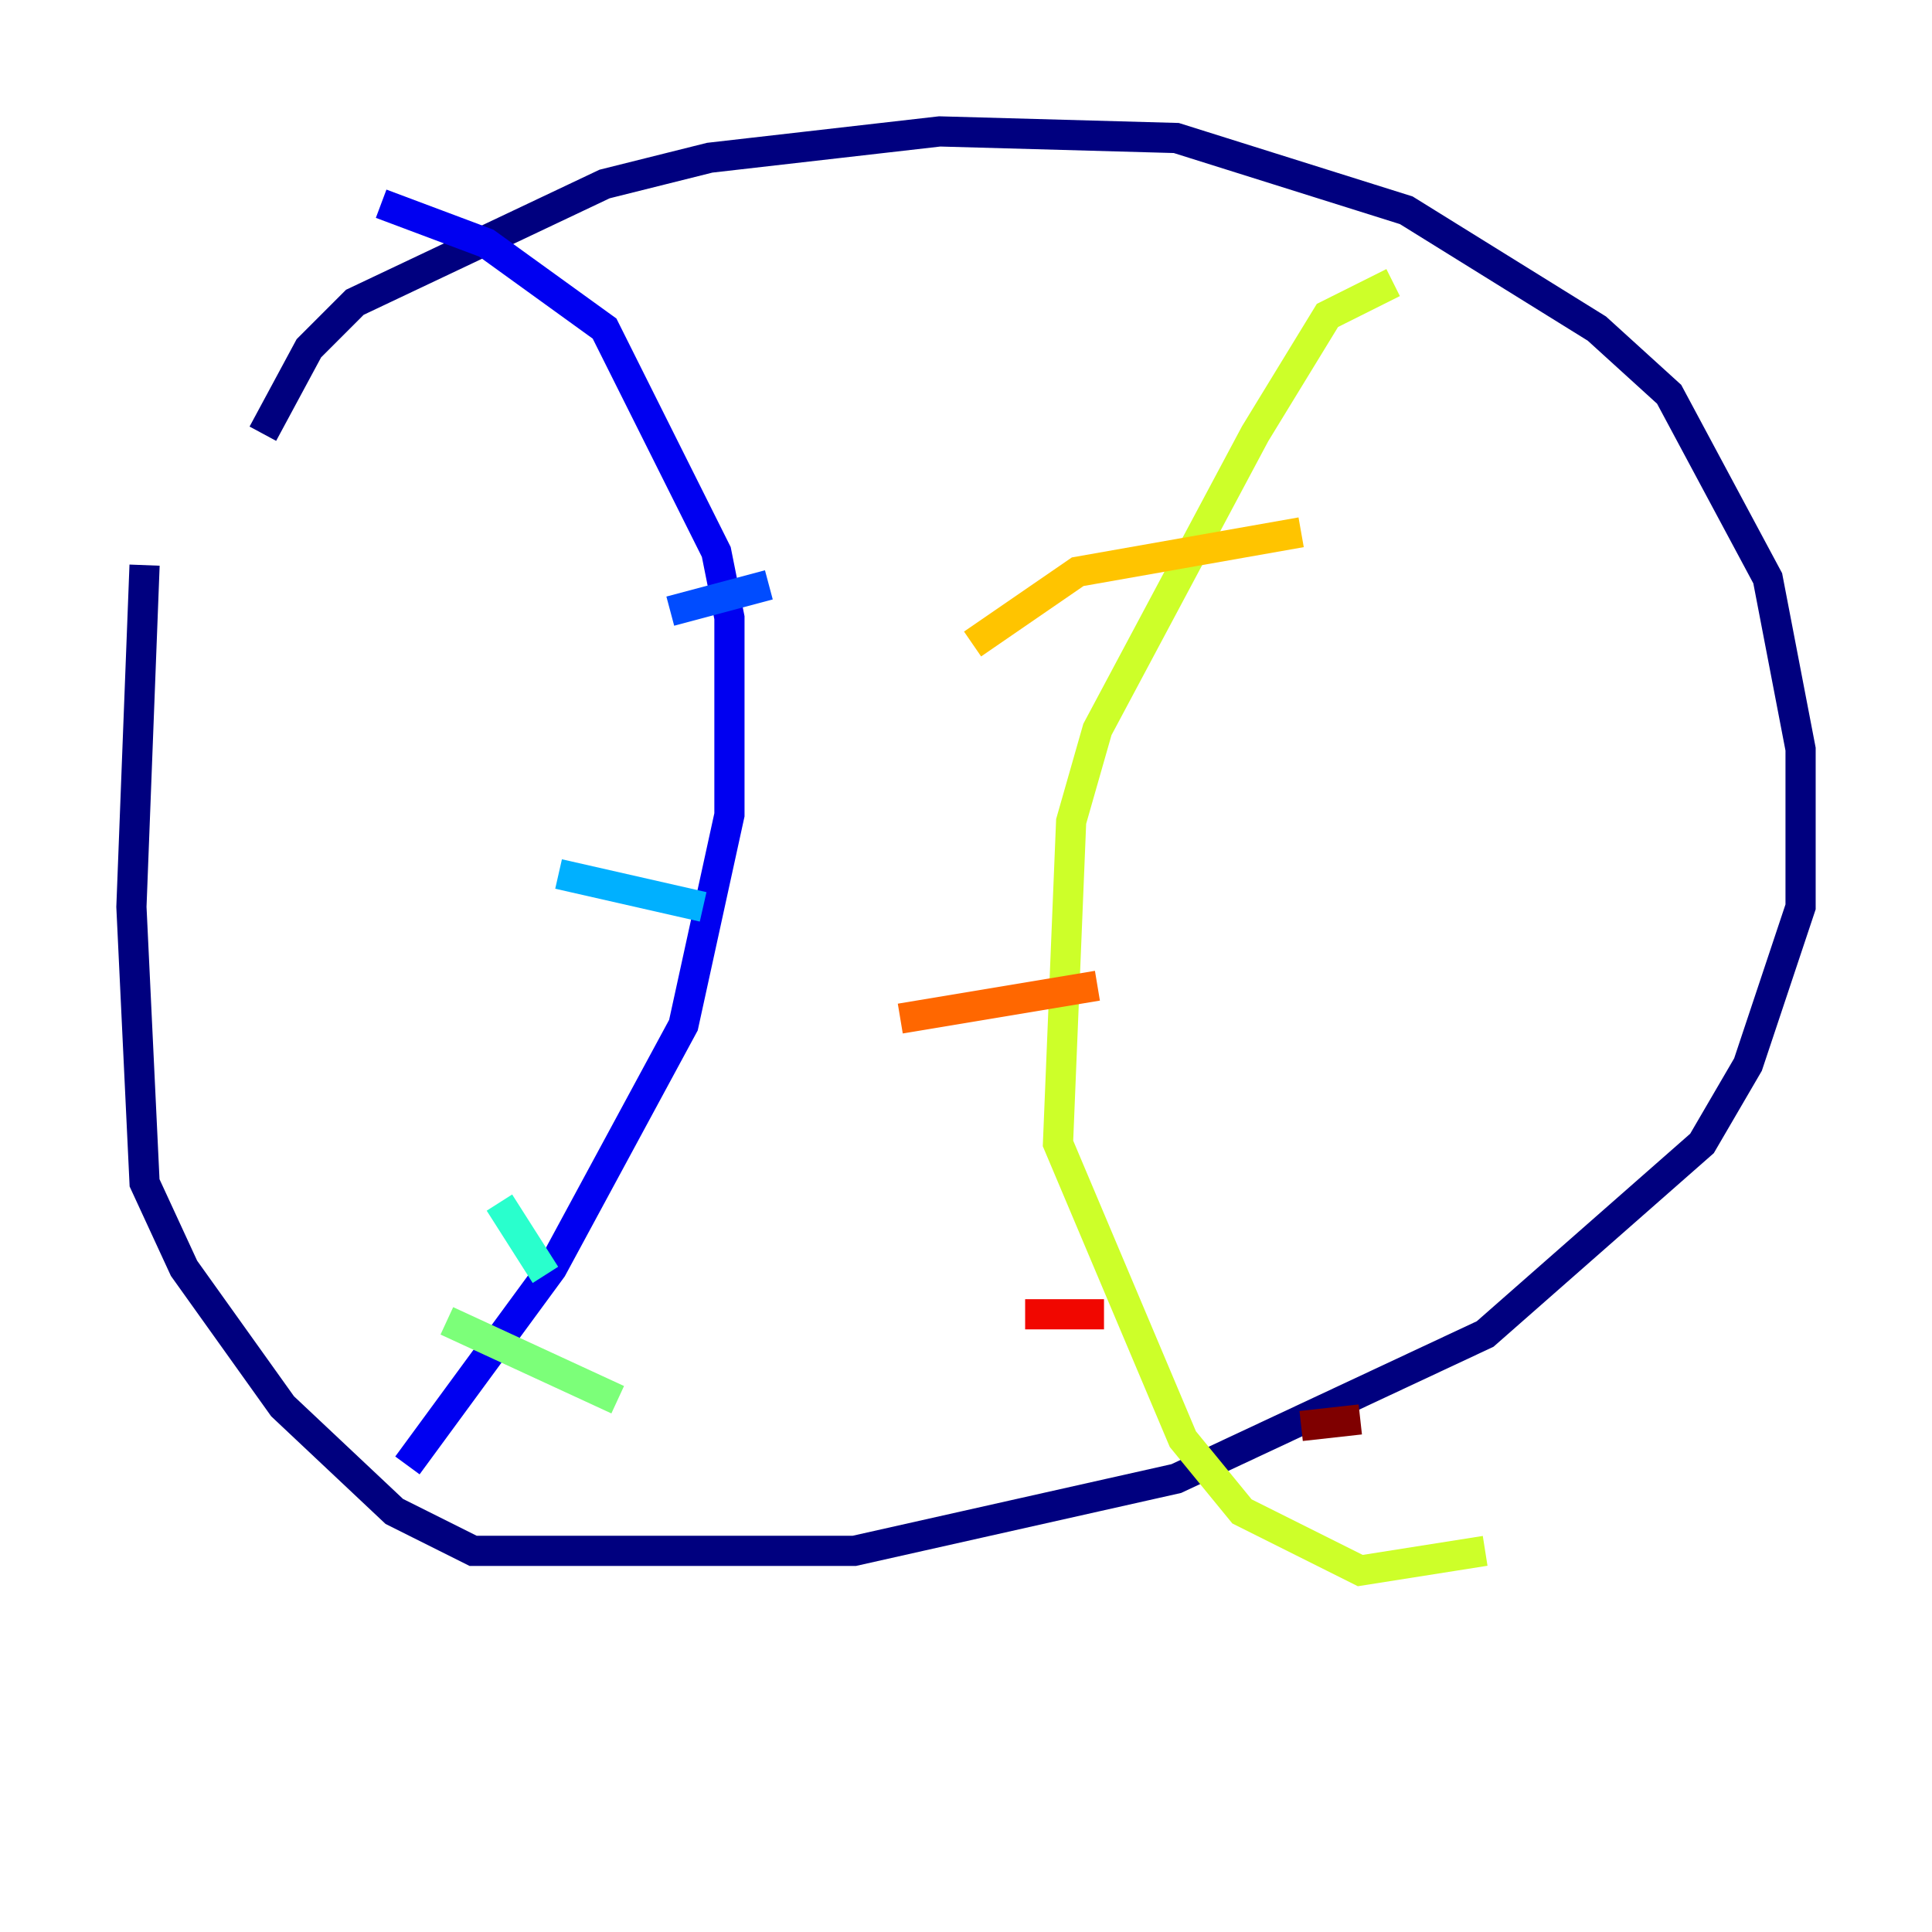 <?xml version="1.0" encoding="utf-8" ?>
<svg baseProfile="tiny" height="128" version="1.2" viewBox="0,0,128,128" width="128" xmlns="http://www.w3.org/2000/svg" xmlns:ev="http://www.w3.org/2001/xml-events" xmlns:xlink="http://www.w3.org/1999/xlink"><defs /><polyline fill="none" points="17.415,28.735 20.463,23.075 23.51,20.027 40.054,12.191 47.02,10.449 62.258,8.707 77.932,9.143 93.17,13.932 105.796,21.769 110.585,26.122 117.116,38.313 119.293,49.633 119.293,60.082 115.809,70.531 112.762,75.755 98.395,88.381 77.932,97.959 56.599,102.748 31.347,102.748 26.122,100.136 18.721,93.17 12.191,84.027 9.578,78.367 8.707,60.082 9.578,37.442" stroke="#00007f" stroke-width="2" /><polyline fill="none" points="25.252,13.497 32.218,16.109 40.054,21.769 47.456,36.571 48.327,40.925 48.327,53.986 45.279,67.918 36.571,84.027 26.993,97.088" stroke="#0000f1" stroke-width="2" /><polyline fill="none" points="44.408,40.49 50.939,38.748" stroke="#004cff" stroke-width="2" /><polyline fill="none" points="37.007,57.905 46.585,60.082" stroke="#00b0ff" stroke-width="2" /><polyline fill="none" points="33.088,79.674 36.136,84.463" stroke="#29ffcd" stroke-width="2" /><polyline fill="none" points="29.605,87.51 40.925,92.735" stroke="#7cff79" stroke-width="2" /><polyline fill="none" points="92.299,18.721 87.946,20.898 83.156,28.735 72.707,48.327 70.966,54.422 70.095,75.755 78.367,95.347 82.286,100.136 90.122,104.054 98.395,102.748" stroke="#cdff29" stroke-width="2" /><polyline fill="none" points="64.435,42.667 71.401,37.878 86.204,35.265" stroke="#ffc400" stroke-width="2" /><polyline fill="none" points="59.646,67.483 72.707,65.306" stroke="#ff6700" stroke-width="2" /><polyline fill="none" points="67.918,87.075 73.143,87.075" stroke="#f10700" stroke-width="2" /><polyline fill="none" points="86.204,94.476 90.122,94.041" stroke="#7f0000" stroke-width="2" /></svg>